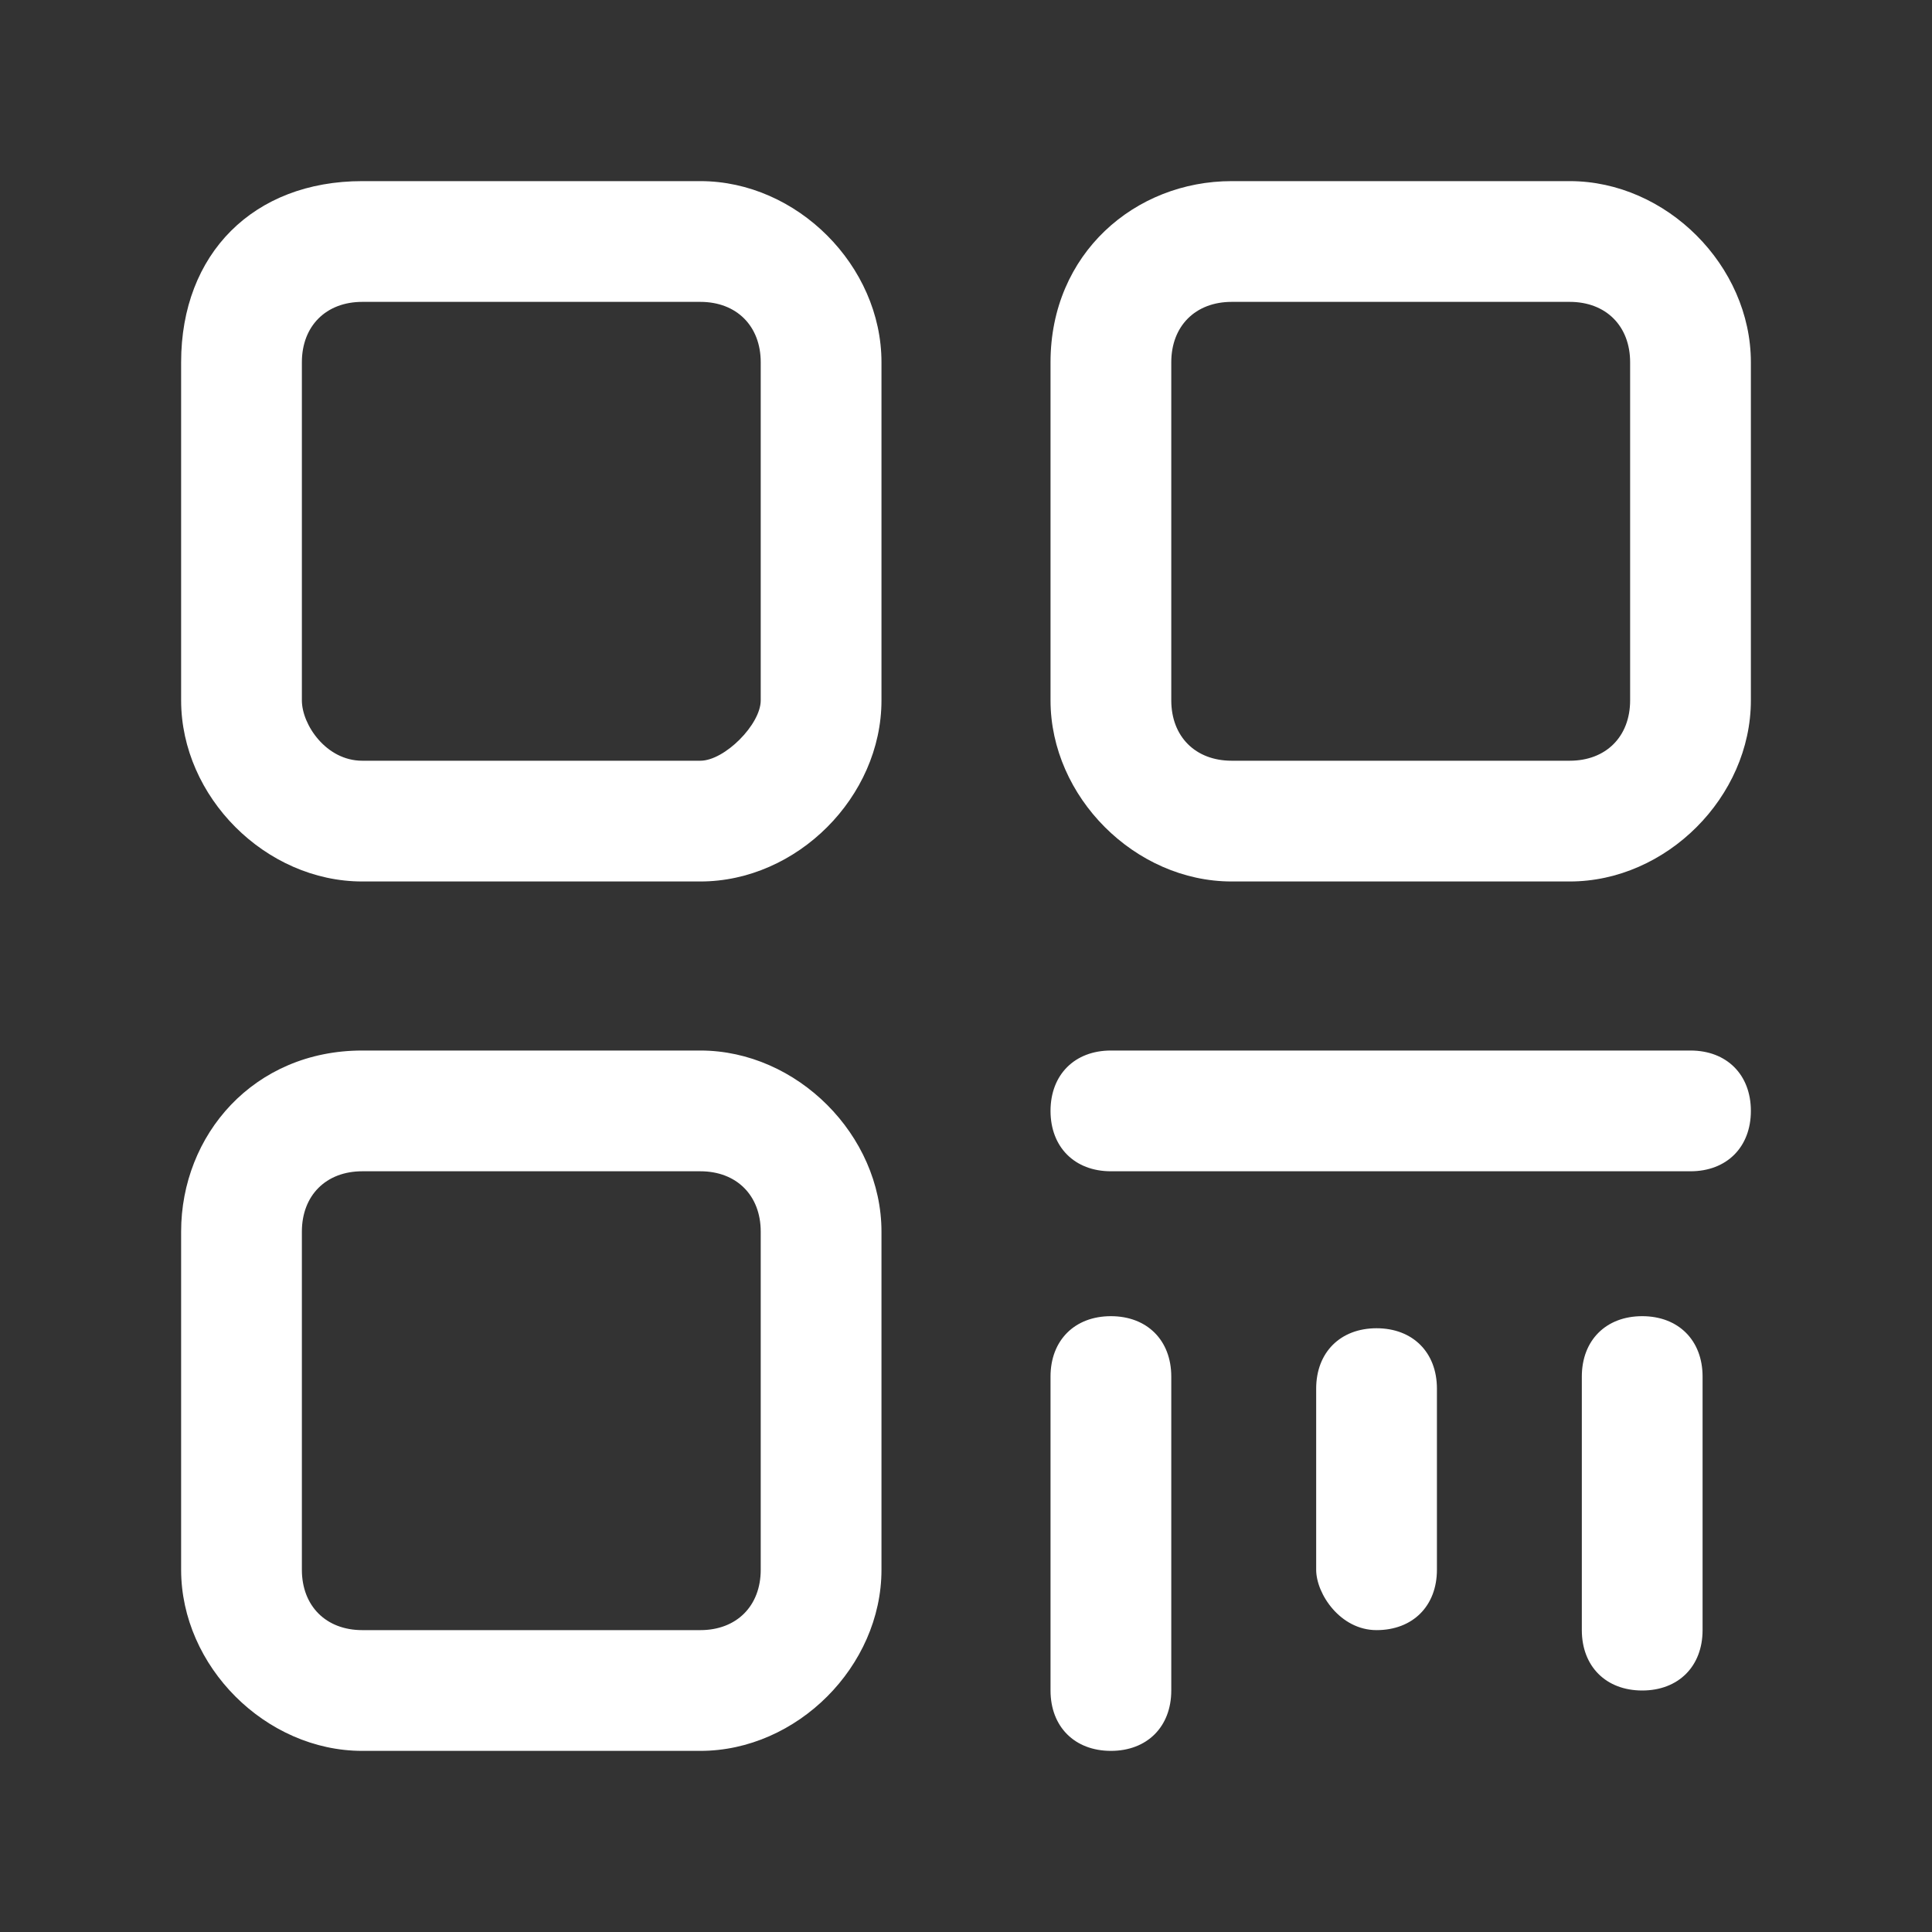 <?xml version="1.0" standalone="no"?><!DOCTYPE svg PUBLIC "-//W3C//DTD SVG 1.1//EN" "http://www.w3.org/Graphics/SVG/1.1/DTD/svg11.dtd"><svg t="1533289694138" class="icon" style="" viewBox="0 0 1024 1024" version="1.1" xmlns="http://www.w3.org/2000/svg" p-id="1096" xmlns:xlink="http://www.w3.org/1999/xlink" width="200" height="200"><rect x="0" y="0" width="1024" height="1024" fill="#333333" stroke="none"/><defs><style type="text/css"></style></defs><path d="M192 96h179.2c51.2 0 96 44.8 96 96v179.2c0 51.2-44.8 96-96 96H192c-51.2 0-96-44.8-96-96V192c0-57.6 38.4-96 96-96z m0 64c-19.2 0-32 12.8-32 32v179.2c0 12.8 12.8 32 32 32h179.2c12.8 0 32-19.2 32-32V192c0-19.2-12.8-32-32-32H192zM192 556.8h179.2c51.2 0 96 44.8 96 96V832c0 51.2-44.8 96-96 96H192c-51.2 0-96-44.8-96-96v-179.2c0-51.2 38.4-96 96-96z m0 64c-19.2 0-32 12.8-32 32V832c0 19.2 12.8 32 32 32h179.2c19.2 0 32-12.8 32-32v-179.2c0-19.2-12.8-32-32-32H192zM588.8 556.8H896c19.2 0 32 12.8 32 32s-12.8 32-32 32h-307.2c-19.2 0-32-12.8-32-32s12.8-32 32-32zM556.8 896v-166.4c0-19.2 12.8-32 32-32s32 12.8 32 32V896c0 19.2-12.8 32-32 32s-32-12.8-32-32zM697.6 832v-96c0-19.2 12.8-32 32-32s32 12.8 32 32v96c0 19.2-12.8 32-32 32s-32-19.2-32-32zM838.4 864v-134.4c0-19.2 12.8-32 32-32s32 12.8 32 32V864c0 19.2-12.8 32-32 32s-32-12.8-32-32zM652.8 160c-19.2 0-32 12.8-32 32v179.2c0 19.2 12.8 32 32 32H832c19.2 0 32-12.8 32-32V192c0-19.2-12.8-32-32-32h-179.2z m0-64H832c51.2 0 96 44.8 96 96v179.2c0 51.2-44.8 96-96 96h-179.2c-51.2 0-96-44.8-96-96V192c0-57.6 44.8-96 96-96z" fill="#ffffff" p-id="1097"></path></svg>